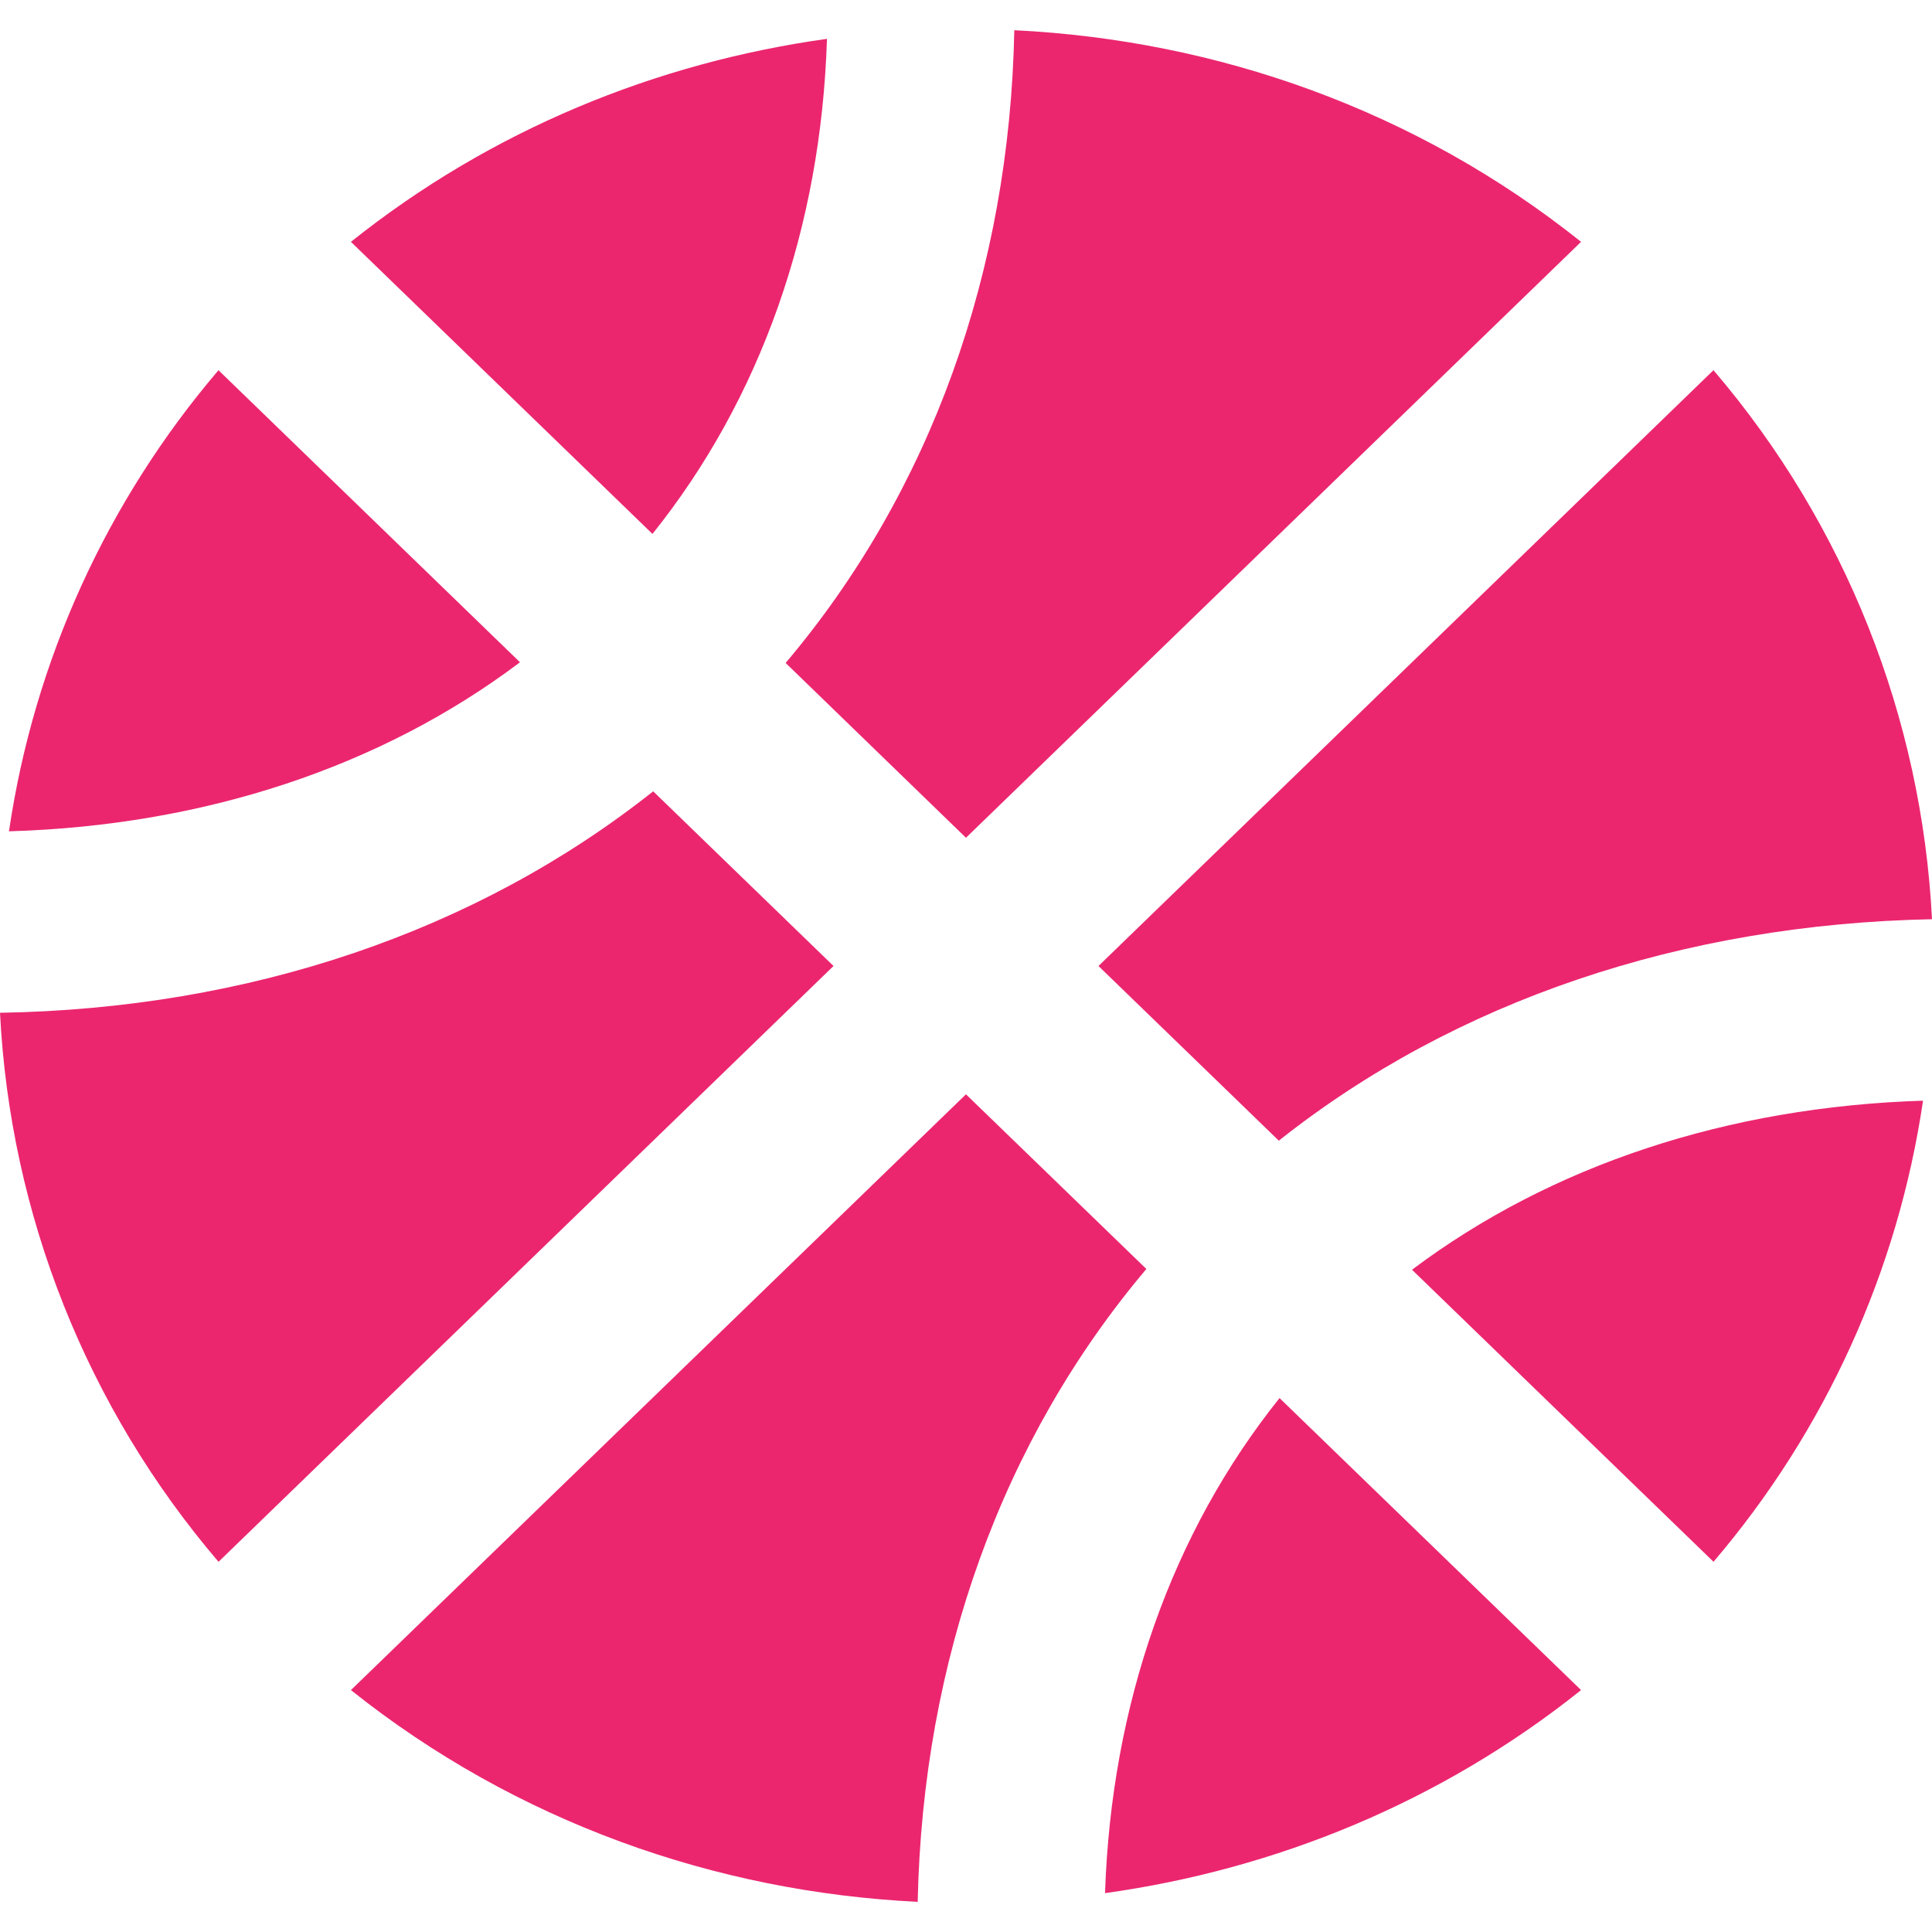 <svg width="28" height="28" viewBox="0 0 28 28" fill="none" xmlns="http://www.w3.org/2000/svg">
<path d="M11.985 0.563C9.512 0.908 7.119 1.881 5.086 3.505L9.456 7.738C11.025 5.78 11.9 3.298 11.985 0.563ZM14 12.141L22.914 3.505C20.52 1.591 17.63 0.58 14.7 0.438C14.632 3.932 13.486 7.126 11.386 9.608L14 12.142V12.141ZM3.167 5.365C1.547 7.263 0.494 9.579 0.13 12.048C2.952 11.966 5.521 11.118 7.536 9.598L3.166 5.365H3.167ZM18.533 16.532C21.09 14.503 24.387 13.393 28 13.322C27.852 10.393 26.739 7.595 24.833 5.365L15.92 14L18.534 16.532H18.533ZM14 15.859L5.086 24.494C7.48 26.404 10.37 27.42 13.3 27.563C13.373 24.063 14.52 20.869 16.614 18.391L14 15.86V15.859ZM24.833 22.635C26.453 20.737 27.506 18.421 27.87 15.952C25.042 16.04 22.479 16.887 20.464 18.402L24.834 22.635H24.833ZM9.467 11.468C6.904 13.502 3.607 14.618 0 14.678C0.148 17.607 1.261 20.405 3.167 22.635L12.08 14L9.466 11.468H9.467ZM16.015 27.437C18.488 27.092 20.881 26.119 22.914 24.494L18.544 20.262C16.981 22.214 16.106 24.702 16.015 27.437Z" fill="#EB266F"/>
</svg>
